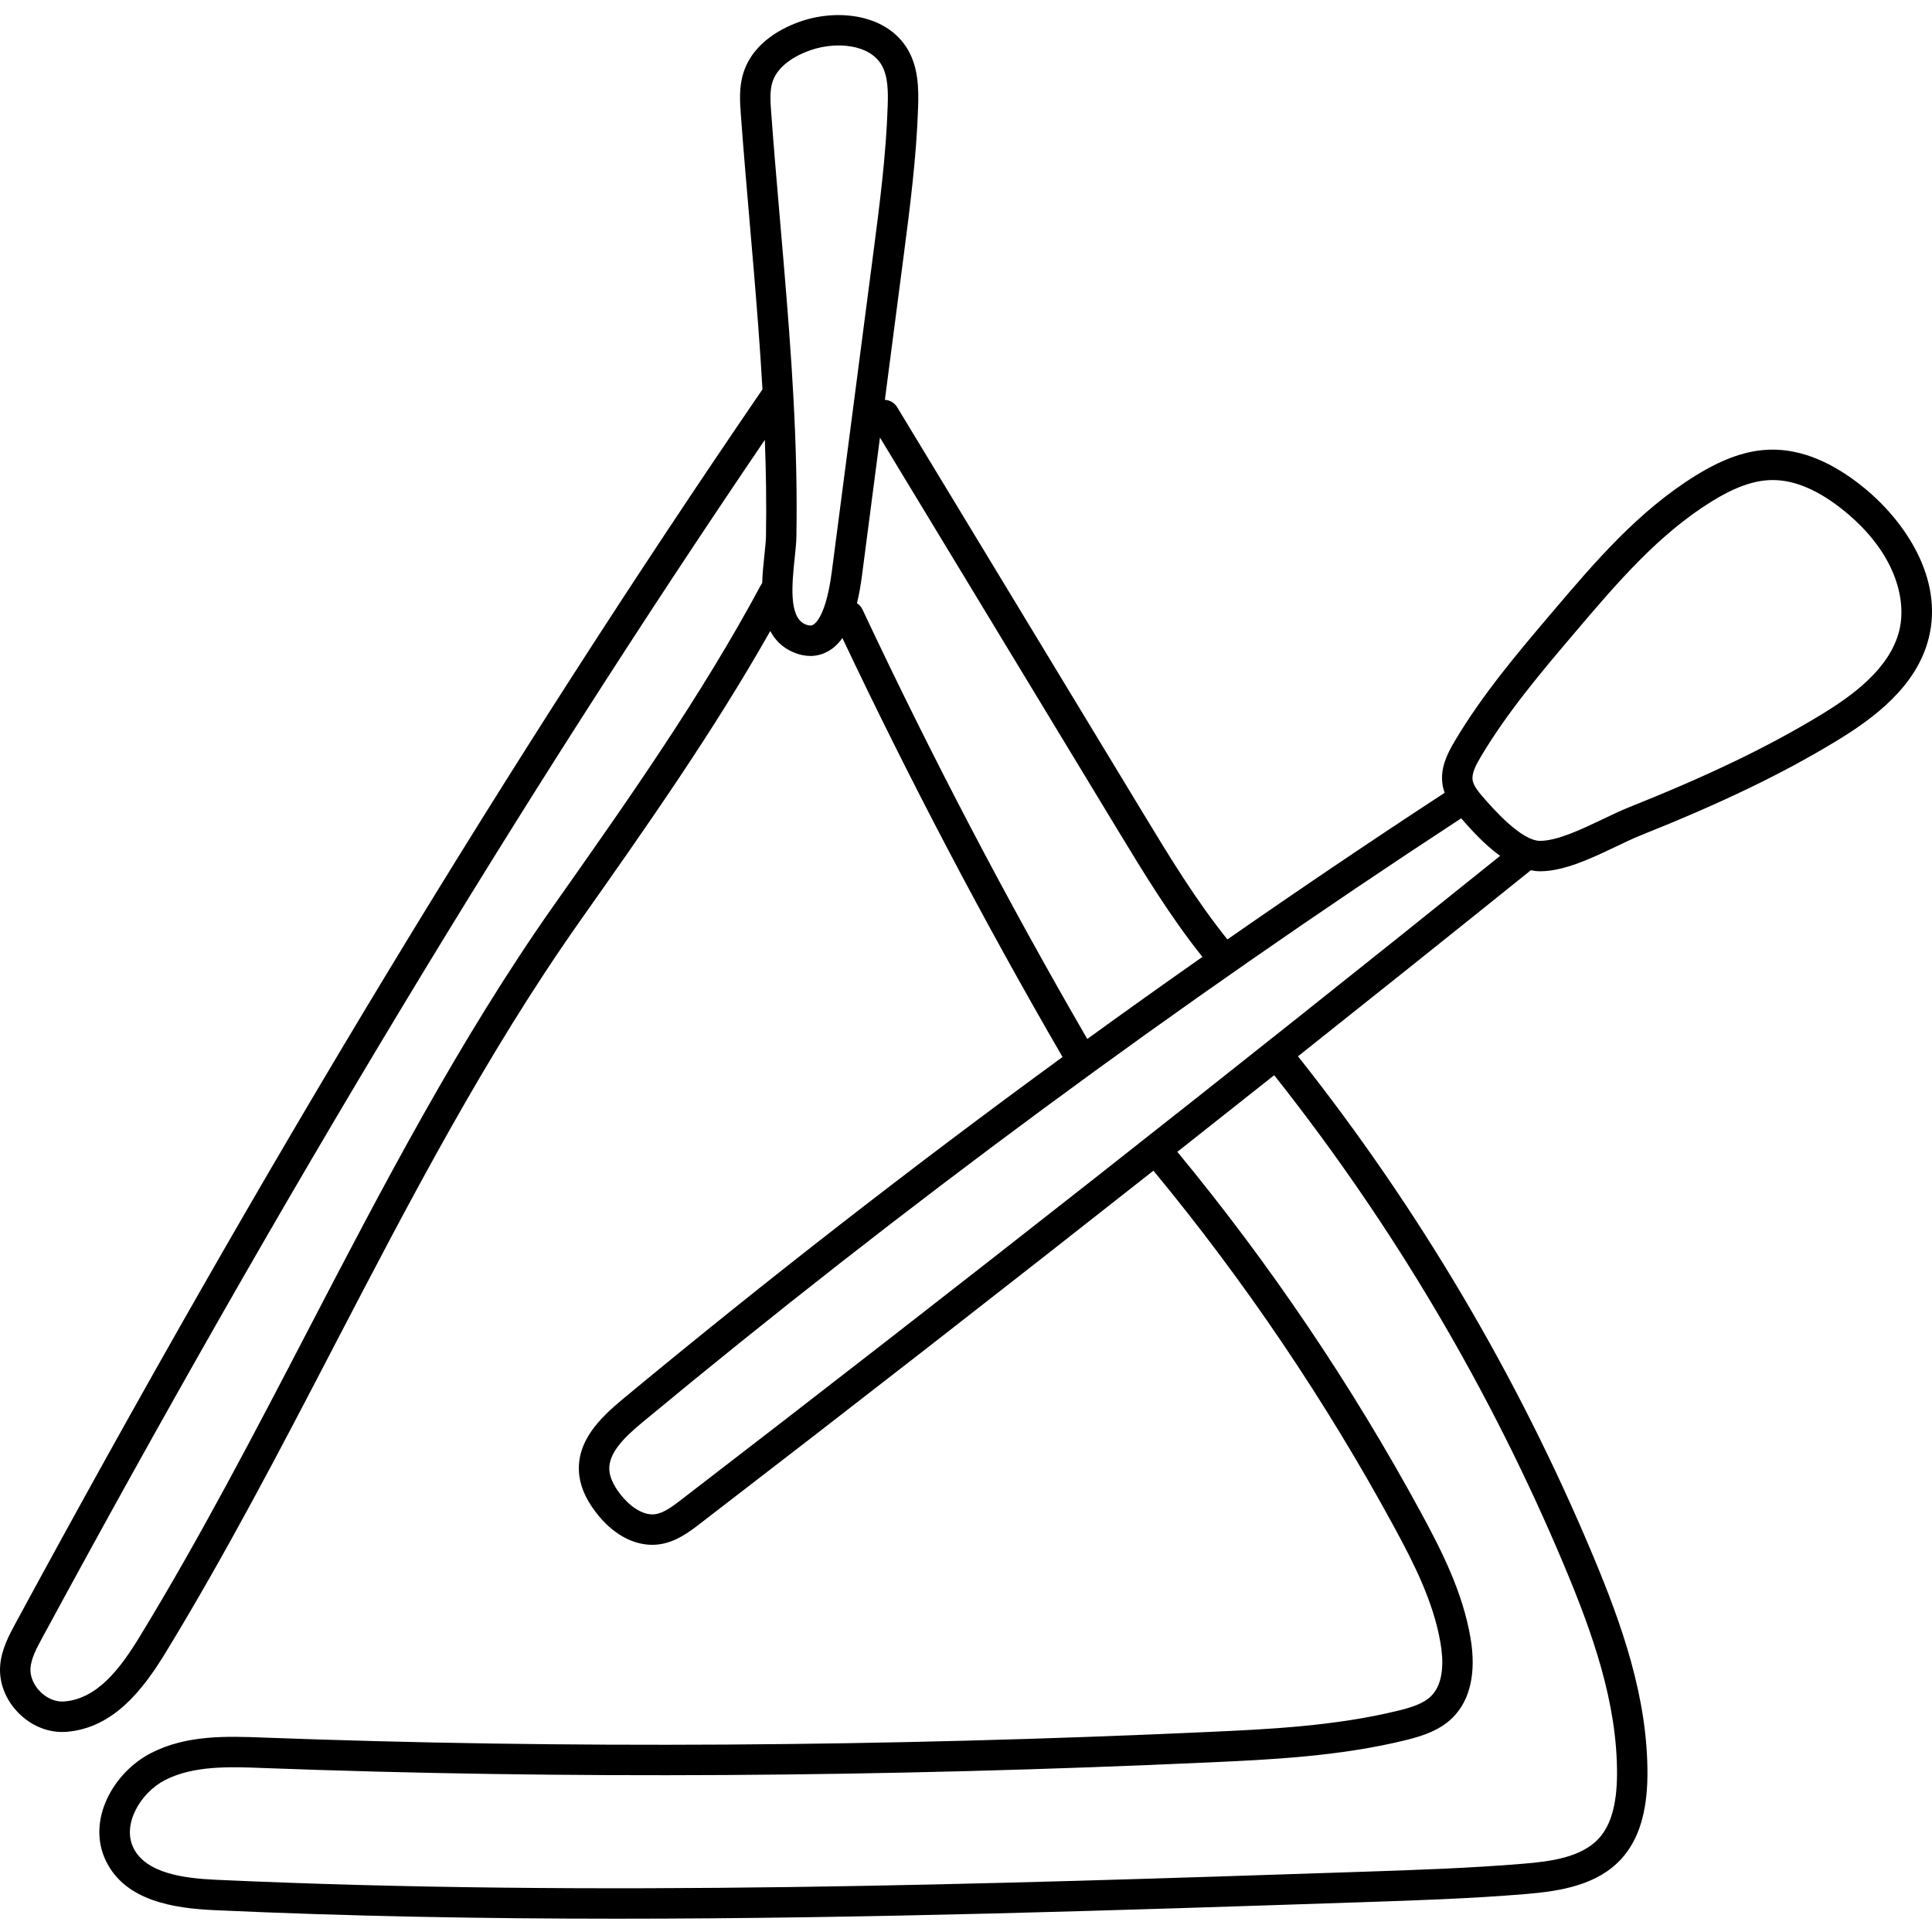<svg height="511pt" viewBox="0 -3 511.998 511" width="511pt" xmlns="http://www.w3.org/2000/svg"><path d="m493.98 125.766c-8.375-6.844-16.672-10.234-24.656-10.105-6.199.105-12.52 2.277-19.898 6.832-15.277 9.434-26.84 23.035-38.023 36.195-9.117 10.73-18.547 21.828-25.941 34.309-2 3.371-3.77 7.066-3.203 11.242.113.828.32 1.613.582 2.363-19.332 12.641-38.531 25.605-57.566 38.855-8.293-10.305-15.324-21.871-22.117-33.086l-65.41-107.973c-.719-1.188-1.957-1.871-3.246-1.938l4.93-37.816c1.688-12.969 3.438-26.383 3.875-39.785.156-4.816.09-10.359-2.695-15.16-5.418-9.348-18.246-10.918-28.113-7.633-4.629 1.539-12.789 5.363-15.465 13.676-1.234 3.836-.945 7.781-.715 10.953.711 9.699 1.559 19.539 2.379 29.055.34 3.945.68 7.891 1.012 11.832.875 10.418 1.723 21.164 2.352 32.098-67.449 98.578-132.219 205.582-198 327.105-1.629 3.012-3.66 6.762-4.012 11.059-.371 4.547 1.418 9.16 4.906 12.66 3.195 3.207 7.336 4.988 11.512 4.988.379 0 .758-.016 1.133-.043 12.477-.977 20.324-11.211 26.352-21.098 16.148-26.48 30.68-54.406 44.73-81.41 19.648-37.762 39.965-76.812 64.898-112.184l.074-.109c17.406-24.691 35.336-50.152 50.473-76.926 1.254 2.383 3.164 4.359 6.023 5.594 1.707.738 3.246 1.02 4.605 1.02 1.973 0 3.562-.598 4.715-1.25 1.422-.809 2.676-1.969 3.773-3.492 17.832 37.668 37.434 74.98 58.34 111.02-39.848 29.082-78.832 59.395-116.609 90.715-6.234 5.168-11.949 11.055-11.555 19.055.176 3.605 1.645 7.172 4.496 10.902 4.23 5.543 9.586 8.605 14.922 8.605.59 0 1.18-.035 1.766-.113 4.516-.578 8.148-3.371 10.797-5.406 40.094-30.82 80.289-62.121 120.27-93.629 24.195 29.277 45.652 61.027 63.777 94.402 5.207 9.582 10.441 19.852 12.305 30.801.766 4.492.961 10.562-2.441 13.984-2.113 2.129-5.582 3.121-8.672 3.883-16.77 4.141-35.055 4.977-49.746 5.645-87.223 3.988-171.723 4.496-251.145 1.512-9.488-.355-20.238-.762-29.684 4.082-10.062 5.16-17.262 17.934-11.934 28.734 5.188 10.527 18.039 12.438 28.652 12.922 35.461 1.625 71.105 2.266 106.75 2.266 66.273-.004 132.516-2.207 197.312-4.367 14.27-.473 29.027-.965 43.547-2.172 9.414-.781 18.992-2.449 25.258-9.297 4.594-5.02 6.859-12.281 6.934-22.199.145-20.539-6.883-40.188-14.5-58.355-19.883-47.422-46.16-91.863-78.102-132.152 20.668-16.414 41.254-32.859 61.699-49.309.824.164 1.656.273 2.492.273h.121c6.379-.062 13.648-3.531 20.059-6.594 2.312-1.102 4.492-2.145 6.359-2.891 21.547-8.609 37.516-16.301 51.777-24.941 9.816-5.945 21.492-14.445 24.68-27.52 3.848-15.758-6.355-30.832-17.188-39.684zm-346.914 110.242-.078.105c-25.242 35.816-45.688 75.109-65.461 113.109-13.988 26.887-28.453 54.688-44.461 80.934-5.219 8.555-11.262 16.566-20.094 17.254-2.164.168-4.52-.801-6.309-2.598-1.789-1.797-2.754-4.156-2.578-6.312.211-2.605 1.66-5.281 3.062-7.871 63.688-117.656 126.418-221.664 191.547-317.566.309 8.422.449 16.918.297 25.453-.02 1.328-.211 3.152-.414 5.086-.238 2.25-.504 4.809-.59 7.43-.109.152-.227.297-.316.469-15.797 29.445-35.527 57.438-54.605 84.508zm68.418-73.93c-.227.129-.762.434-2.137-.16-4.387-1.895-3.441-10.902-2.754-17.48.223-2.109.434-4.105.461-5.785.434-24.676-1.398-48.973-3.312-71.742-.332-3.949-.672-7.898-1.012-11.848-.816-9.492-1.664-19.305-2.371-28.953-.188-2.602-.406-5.551.352-7.895 1.645-5.109 7.773-7.645 10.332-8.496 6.609-2.199 15.371-1.531 18.594 4.027 1.715 2.957 1.734 6.984 1.609 10.855-.426 13.008-2.145 26.223-3.812 39.004l-11 84.41c-1.469 11.273-4.16 13.613-4.949 14.062zm13.086-4.047c-.336-.711-.855-1.266-1.469-1.664.531-2.164.973-4.594 1.328-7.312l4.766-36.602 63.062 104.098c6.844 11.293 13.922 22.934 22.395 33.539-10.223 7.168-20.398 14.418-30.516 21.75-21.395-36.934-41.434-75.199-59.566-113.809zm186.082 253.672c7.285 17.379 14.008 36.09 13.871 55.184-.059 7.832-1.633 13.332-4.816 16.812-4.613 5.039-12.73 6.102-19.977 6.703-14.32 1.191-28.977 1.676-43.164 2.152-99.477 3.312-202.336 6.738-303.41 2.102-8.398-.383-18.469-1.691-21.793-8.434-3.086-6.254 1.883-14.66 8.383-17.992 7.57-3.879 17.203-3.52 25.699-3.199 79.652 2.996 164.375 2.484 251.82-1.512 15.043-.691 33.766-1.547 51.309-5.875 4.453-1.102 9.047-2.59 12.461-6.027 4.605-4.637 6.219-11.902 4.668-21.02-2.07-12.164-7.641-23.121-13.168-33.301-18.344-33.773-40.051-65.91-64.531-95.547 8.57-6.762 17.125-13.527 25.668-20.305 31.48 39.711 57.383 83.52 76.98 130.258zm-234.164-17.723c-2.137 1.641-4.555 3.5-6.91 3.805-3.449.441-7.043-2.492-9.254-5.387-1.801-2.359-2.762-4.516-2.852-6.41-.219-4.457 4.027-8.617 8.648-12.453 69.023-57.219 142.059-111.098 217.105-160.168 2.527 2.891 6.141 6.938 10.324 9.949-71.406 57.414-144.414 114.82-217.062 170.664zm322.852-230.438c-2.488 10.195-12.539 17.398-21.023 22.535-13.871 8.398-29.473 15.91-50.594 24.352-2.113.844-4.41 1.938-6.84 3.098-5.656 2.703-12.07 5.766-16.668 5.809-.016.004-.027.004-.043.004-5.043 0-12.473-8.523-15.273-11.734-1.199-1.375-2.453-2.98-2.652-4.449-.246-1.82.98-4.078 2.148-6.051 7.047-11.891 16.25-22.723 25.152-33.195 10.777-12.68 21.922-25.793 36.113-34.555 6.094-3.762 11.113-5.551 15.805-5.633 6.055-.113 12.555 2.684 19.414 8.289 13.617 11.125 16.398 23.586 14.461 31.531zm0 0"/></svg>